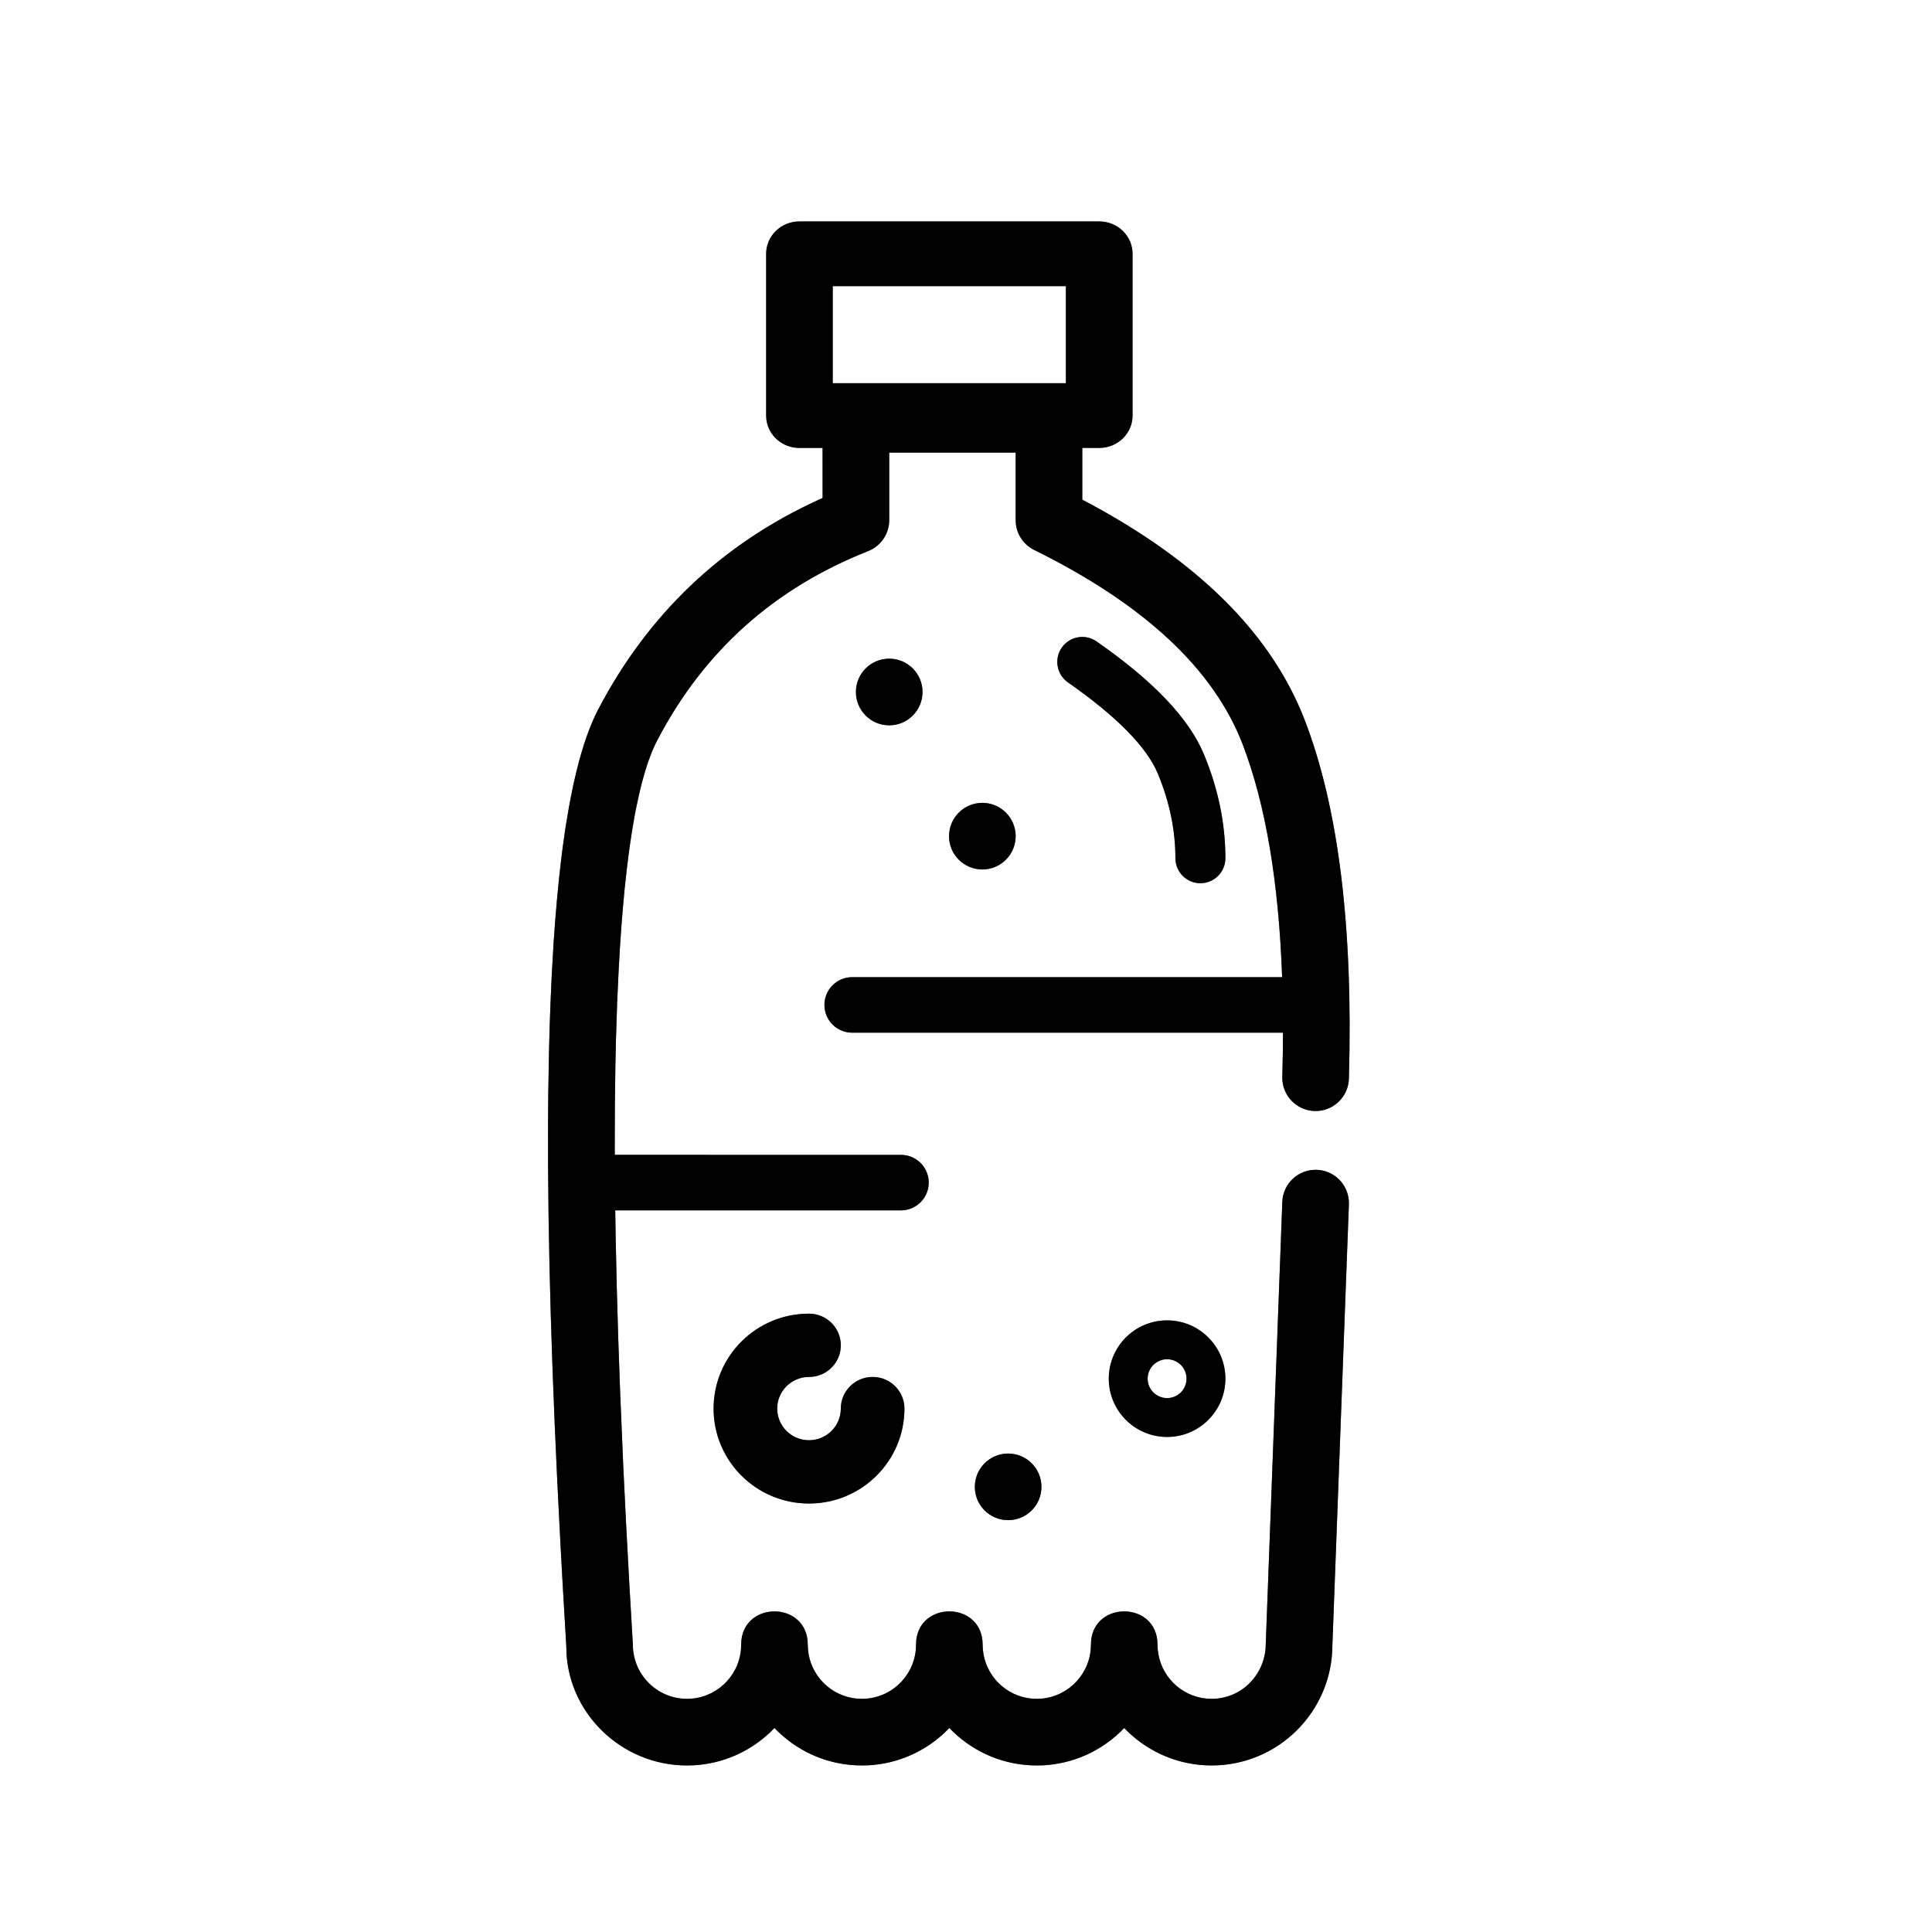 <?xml version="1.0" encoding="UTF-8"?>
<svg width="54px" height="54px" viewBox="0 0 54 54" version="1.1" xmlns="http://www.w3.org/2000/svg" xmlns:xlink="http://www.w3.org/1999/xlink">
    <title>spinning wheel/drink_54@1x</title>
    <g id="spinning-wheel/drink_54" stroke="none" stroke-width="1" fill="none" fill-rule="evenodd">
        <g id="icons/side-dishes-copy-12" style="mix-blend-mode: overlay;" transform="translate(15.318, 6.189)" fill="#000000" fill-rule="nonzero">
            <path d="M15.406,1.77635684e-15 C15.92,1.77635684e-15 16.337,0.405 16.337,0.904 L16.337,5.427 C16.337,5.926 15.92,6.331 15.406,6.331 L14.932,6.331 L14.932,7.778 L15.142,7.889 C18.104,9.481 20.085,11.409 21.048,13.687 L21.159,13.962 C22.102,16.43 22.504,19.758 22.384,23.96 C22.369,24.474 21.941,24.878 21.427,24.864 C20.913,24.849 20.508,24.42 20.523,23.906 C20.535,23.486 20.541,23.075 20.542,22.674 L8.501,22.675 C8.072,22.675 7.725,22.328 7.725,21.899 C7.725,21.471 8.072,21.123 8.501,21.123 L20.518,21.123 C20.423,18.455 20.054,16.288 19.419,14.627 C18.62,12.536 16.694,10.715 13.589,9.183 C13.307,9.044 13.116,8.773 13.077,8.465 L13.07,8.348 L13.07,6.462 L9.536,6.462 L9.536,8.348 C9.536,8.692 9.347,9.004 9.05,9.166 L8.947,9.214 C6.312,10.257 4.359,12.008 3.055,14.497 C3.002,14.598 2.95,14.71 2.901,14.831 L2.804,15.088 C2.773,15.179 2.742,15.273 2.712,15.373 L2.624,15.684 L2.542,16.023 L2.464,16.388 C2.451,16.451 2.439,16.516 2.426,16.581 L2.355,16.987 L2.289,17.421 C2.278,17.495 2.268,17.571 2.258,17.647 L2.199,18.121 L2.144,18.622 L2.095,19.149 L2.05,19.704 L2.01,20.285 L1.975,20.893 L1.931,21.855 L1.898,22.877 L1.882,23.592 L1.868,24.714 L1.864,25.895 L1.865,26.089 L9.864,26.09 C10.257,26.09 10.582,26.381 10.633,26.76 L10.64,26.865 C10.64,27.294 10.293,27.641 9.864,27.641 L1.878,27.641 L1.891,28.437 L1.921,29.797 L1.962,31.216 L2.014,32.695 L2.101,34.758 L2.18,36.374 L2.27,38.048 L2.371,39.781 C2.371,40.617 3.049,41.294 3.884,41.294 C4.676,41.294 5.326,40.686 5.392,39.912 L5.404,39.657 C5.519,38.581 7.137,38.581 7.253,39.657 L7.265,39.912 C7.327,40.643 7.91,41.226 8.642,41.289 L8.772,41.294 C9.564,41.294 10.213,40.686 10.28,39.912 L10.292,39.657 C10.407,38.581 12.025,38.581 12.141,39.657 L12.153,39.912 C12.215,40.643 12.798,41.226 13.53,41.289 L13.66,41.294 C14.452,41.294 15.101,40.686 15.168,39.912 L15.18,39.657 C15.295,38.581 16.913,38.581 17.029,39.657 L17.041,39.912 C17.103,40.643 17.686,41.226 18.418,41.289 L18.548,41.294 C19.34,41.294 19.989,40.686 20.056,39.882 L20.523,27.403 C20.542,26.89 20.974,26.489 21.488,26.508 C21.965,26.526 22.345,26.899 22.381,27.364 L22.384,27.473 L21.923,39.781 C21.923,41.645 20.412,43.156 18.548,43.156 C17.646,43.156 16.827,42.802 16.221,42.226 L16.104,42.109 L15.987,42.226 C15.422,42.764 14.67,43.108 13.839,43.152 L13.66,43.156 C12.758,43.156 11.939,42.802 11.334,42.226 L11.216,42.109 L11.099,42.226 C10.534,42.764 9.782,43.108 8.952,43.152 L8.772,43.156 C7.87,43.156 7.051,42.802 6.446,42.226 L6.328,42.109 L6.211,42.226 C5.646,42.764 4.895,43.108 4.064,43.152 L3.884,43.156 C2.02,43.156 0.509,41.645 0.511,39.838 L0.407,38.059 L0.344,36.907 L0.259,35.23 L0.186,33.614 L0.125,32.059 L0.076,30.565 L0.039,29.131 L0.014,27.758 L0.001,26.445 L0,25.192 L0.006,24.39 L0.026,23.237 L0.045,22.502 L0.071,21.793 L0.101,21.11 L0.157,20.136 L0.202,19.52 L0.252,18.929 L0.307,18.366 L0.368,17.828 C0.378,17.74 0.389,17.654 0.4,17.569 L0.469,17.07 C0.481,16.99 0.494,16.91 0.506,16.831 L0.584,16.372 C0.597,16.297 0.611,16.224 0.625,16.152 L0.71,15.732 L0.802,15.338 C0.975,14.639 1.176,14.071 1.406,13.633 C2.801,10.97 4.865,9.011 7.572,7.776 L7.674,7.73 L7.673,6.331 L7.027,6.331 C6.549,6.331 6.156,5.982 6.102,5.532 L6.096,5.427 L6.096,0.904 C6.096,0.405 6.512,1.77635684e-15 7.027,1.77635684e-15 Z M12.86,34.438 C13.374,34.438 13.791,34.855 13.791,35.369 C13.791,35.883 13.374,36.3 12.86,36.3 C12.346,36.3 11.929,35.883 11.929,35.369 C11.929,34.855 12.346,34.438 12.86,34.438 Z M7.294,30.528 C7.785,30.528 8.183,30.924 8.183,31.413 C8.183,31.901 7.785,32.297 7.294,32.297 C6.803,32.297 6.405,32.693 6.405,33.182 C6.405,33.67 6.803,34.066 7.294,34.066 C7.785,34.066 8.183,33.67 8.183,33.182 C8.183,32.693 8.581,32.297 9.072,32.297 C9.563,32.297 9.961,32.693 9.961,33.182 C9.961,34.647 8.767,35.835 7.294,35.835 C5.821,35.835 4.627,34.647 4.627,33.182 C4.627,31.716 5.821,30.528 7.294,30.528 Z M17.303,30.716 C18.202,30.716 18.932,31.445 18.932,32.345 C18.932,33.245 18.202,33.974 17.303,33.974 C16.403,33.974 15.673,33.245 15.673,32.345 C15.673,31.445 16.403,30.716 17.303,30.716 Z M17.303,31.802 C17.003,31.802 16.759,32.045 16.759,32.345 C16.759,32.645 17.003,32.888 17.303,32.888 C17.603,32.888 17.846,32.645 17.846,32.345 C17.846,32.045 17.603,31.802 17.303,31.802 Z M15.331,11.739 C16.908,12.838 17.912,13.879 18.336,14.904 C18.732,15.863 18.932,16.83 18.932,17.799 C18.932,18.185 18.619,18.497 18.234,18.497 C17.848,18.497 17.535,18.185 17.535,17.799 C17.535,17.016 17.373,16.23 17.045,15.437 C16.745,14.709 15.91,13.845 14.533,12.885 C14.216,12.665 14.139,12.229 14.359,11.913 C14.58,11.596 15.015,11.519 15.331,11.739 Z M12.139,16.251 C12.653,16.251 13.07,16.668 13.07,17.182 C13.07,17.696 12.653,18.113 12.139,18.113 C11.625,18.113 11.208,17.696 11.208,17.182 C11.208,16.668 11.625,16.251 12.139,16.251 Z M9.536,12.221 C10.05,12.221 10.467,12.638 10.467,13.152 C10.467,13.667 10.05,14.084 9.536,14.084 C9.022,14.084 8.605,13.667 8.605,13.152 C8.605,12.638 9.022,12.221 9.536,12.221 Z M14.474,1.809 L7.957,1.809 L7.957,4.522 L14.474,4.522 L14.474,1.809 Z" id="Combined-Shape"></path>
        </g>
        <g id="icons/side-dishes-copy-12" opacity="0.549" style="mix-blend-mode: overlay;" transform="translate(15.318, 6.189)" fill="#000000" fill-rule="nonzero">
            <path d="M15.406,1.77635684e-15 C15.92,1.77635684e-15 16.337,0.405 16.337,0.904 L16.337,5.427 C16.337,5.926 15.92,6.331 15.406,6.331 L14.932,6.331 L14.932,7.778 L15.142,7.889 C18.104,9.481 20.085,11.409 21.048,13.687 L21.159,13.962 C22.102,16.43 22.504,19.758 22.384,23.96 C22.369,24.474 21.941,24.878 21.427,24.864 C20.913,24.849 20.508,24.42 20.523,23.906 C20.535,23.486 20.541,23.075 20.542,22.674 L8.501,22.675 C8.072,22.675 7.725,22.328 7.725,21.899 C7.725,21.471 8.072,21.123 8.501,21.123 L20.518,21.123 C20.423,18.455 20.054,16.288 19.419,14.627 C18.62,12.536 16.694,10.715 13.589,9.183 C13.307,9.044 13.116,8.773 13.077,8.465 L13.07,8.348 L13.07,6.462 L9.536,6.462 L9.536,8.348 C9.536,8.692 9.347,9.004 9.05,9.166 L8.947,9.214 C6.312,10.257 4.359,12.008 3.055,14.497 C3.002,14.598 2.95,14.71 2.901,14.831 L2.804,15.088 C2.773,15.179 2.742,15.273 2.712,15.373 L2.624,15.684 L2.542,16.023 L2.464,16.388 C2.451,16.451 2.439,16.516 2.426,16.581 L2.355,16.987 L2.289,17.421 C2.278,17.495 2.268,17.571 2.258,17.647 L2.199,18.121 L2.144,18.622 L2.095,19.149 L2.05,19.704 L2.01,20.285 L1.975,20.893 L1.931,21.855 L1.898,22.877 L1.882,23.592 L1.868,24.714 L1.864,25.895 L1.865,26.089 L9.864,26.09 C10.257,26.09 10.582,26.381 10.633,26.76 L10.64,26.865 C10.64,27.294 10.293,27.641 9.864,27.641 L1.878,27.641 L1.891,28.437 L1.921,29.797 L1.962,31.216 L2.014,32.695 L2.101,34.758 L2.18,36.374 L2.27,38.048 L2.371,39.781 C2.371,40.617 3.049,41.294 3.884,41.294 C4.676,41.294 5.326,40.686 5.392,39.912 L5.404,39.657 C5.519,38.581 7.137,38.581 7.253,39.657 L7.265,39.912 C7.327,40.643 7.91,41.226 8.642,41.289 L8.772,41.294 C9.564,41.294 10.213,40.686 10.28,39.912 L10.292,39.657 C10.407,38.581 12.025,38.581 12.141,39.657 L12.153,39.912 C12.215,40.643 12.798,41.226 13.53,41.289 L13.66,41.294 C14.452,41.294 15.101,40.686 15.168,39.912 L15.18,39.657 C15.295,38.581 16.913,38.581 17.029,39.657 L17.041,39.912 C17.103,40.643 17.686,41.226 18.418,41.289 L18.548,41.294 C19.34,41.294 19.989,40.686 20.056,39.882 L20.523,27.403 C20.542,26.89 20.974,26.489 21.488,26.508 C21.965,26.526 22.345,26.899 22.381,27.364 L22.384,27.473 L21.923,39.781 C21.923,41.645 20.412,43.156 18.548,43.156 C17.646,43.156 16.827,42.802 16.221,42.226 L16.104,42.109 L15.987,42.226 C15.422,42.764 14.67,43.108 13.839,43.152 L13.66,43.156 C12.758,43.156 11.939,42.802 11.334,42.226 L11.216,42.109 L11.099,42.226 C10.534,42.764 9.782,43.108 8.952,43.152 L8.772,43.156 C7.87,43.156 7.051,42.802 6.446,42.226 L6.328,42.109 L6.211,42.226 C5.646,42.764 4.895,43.108 4.064,43.152 L3.884,43.156 C2.02,43.156 0.509,41.645 0.511,39.838 L0.407,38.059 L0.344,36.907 L0.259,35.23 L0.186,33.614 L0.125,32.059 L0.076,30.565 L0.039,29.131 L0.014,27.758 L0.001,26.445 L0,25.192 L0.006,24.39 L0.026,23.237 L0.045,22.502 L0.071,21.793 L0.101,21.11 L0.157,20.136 L0.202,19.52 L0.252,18.929 L0.307,18.366 L0.368,17.828 C0.378,17.74 0.389,17.654 0.4,17.569 L0.469,17.07 C0.481,16.99 0.494,16.91 0.506,16.831 L0.584,16.372 C0.597,16.297 0.611,16.224 0.625,16.152 L0.71,15.732 L0.802,15.338 C0.975,14.639 1.176,14.071 1.406,13.633 C2.801,10.97 4.865,9.011 7.572,7.776 L7.674,7.73 L7.673,6.331 L7.027,6.331 C6.549,6.331 6.156,5.982 6.102,5.532 L6.096,5.427 L6.096,0.904 C6.096,0.405 6.512,1.77635684e-15 7.027,1.77635684e-15 Z M12.86,34.438 C13.374,34.438 13.791,34.855 13.791,35.369 C13.791,35.883 13.374,36.3 12.86,36.3 C12.346,36.3 11.929,35.883 11.929,35.369 C11.929,34.855 12.346,34.438 12.86,34.438 Z M7.294,30.528 C7.785,30.528 8.183,30.924 8.183,31.413 C8.183,31.901 7.785,32.297 7.294,32.297 C6.803,32.297 6.405,32.693 6.405,33.182 C6.405,33.67 6.803,34.066 7.294,34.066 C7.785,34.066 8.183,33.67 8.183,33.182 C8.183,32.693 8.581,32.297 9.072,32.297 C9.563,32.297 9.961,32.693 9.961,33.182 C9.961,34.647 8.767,35.835 7.294,35.835 C5.821,35.835 4.627,34.647 4.627,33.182 C4.627,31.716 5.821,30.528 7.294,30.528 Z M17.303,30.716 C18.202,30.716 18.932,31.445 18.932,32.345 C18.932,33.245 18.202,33.974 17.303,33.974 C16.403,33.974 15.673,33.245 15.673,32.345 C15.673,31.445 16.403,30.716 17.303,30.716 Z M17.303,31.802 C17.003,31.802 16.759,32.045 16.759,32.345 C16.759,32.645 17.003,32.888 17.303,32.888 C17.603,32.888 17.846,32.645 17.846,32.345 C17.846,32.045 17.603,31.802 17.303,31.802 Z M15.331,11.739 C16.908,12.838 17.912,13.879 18.336,14.904 C18.732,15.863 18.932,16.83 18.932,17.799 C18.932,18.185 18.619,18.497 18.234,18.497 C17.848,18.497 17.535,18.185 17.535,17.799 C17.535,17.016 17.373,16.23 17.045,15.437 C16.745,14.709 15.91,13.845 14.533,12.885 C14.216,12.665 14.139,12.229 14.359,11.913 C14.58,11.596 15.015,11.519 15.331,11.739 Z M12.139,16.251 C12.653,16.251 13.07,16.668 13.07,17.182 C13.07,17.696 12.653,18.113 12.139,18.113 C11.625,18.113 11.208,17.696 11.208,17.182 C11.208,16.668 11.625,16.251 12.139,16.251 Z M9.536,12.221 C10.05,12.221 10.467,12.638 10.467,13.152 C10.467,13.667 10.05,14.084 9.536,14.084 C9.022,14.084 8.605,13.667 8.605,13.152 C8.605,12.638 9.022,12.221 9.536,12.221 Z M14.474,1.809 L7.957,1.809 L7.957,4.522 L14.474,4.522 L14.474,1.809 Z" id="Combined-Shape"></path>
        </g>
    </g>
</svg>